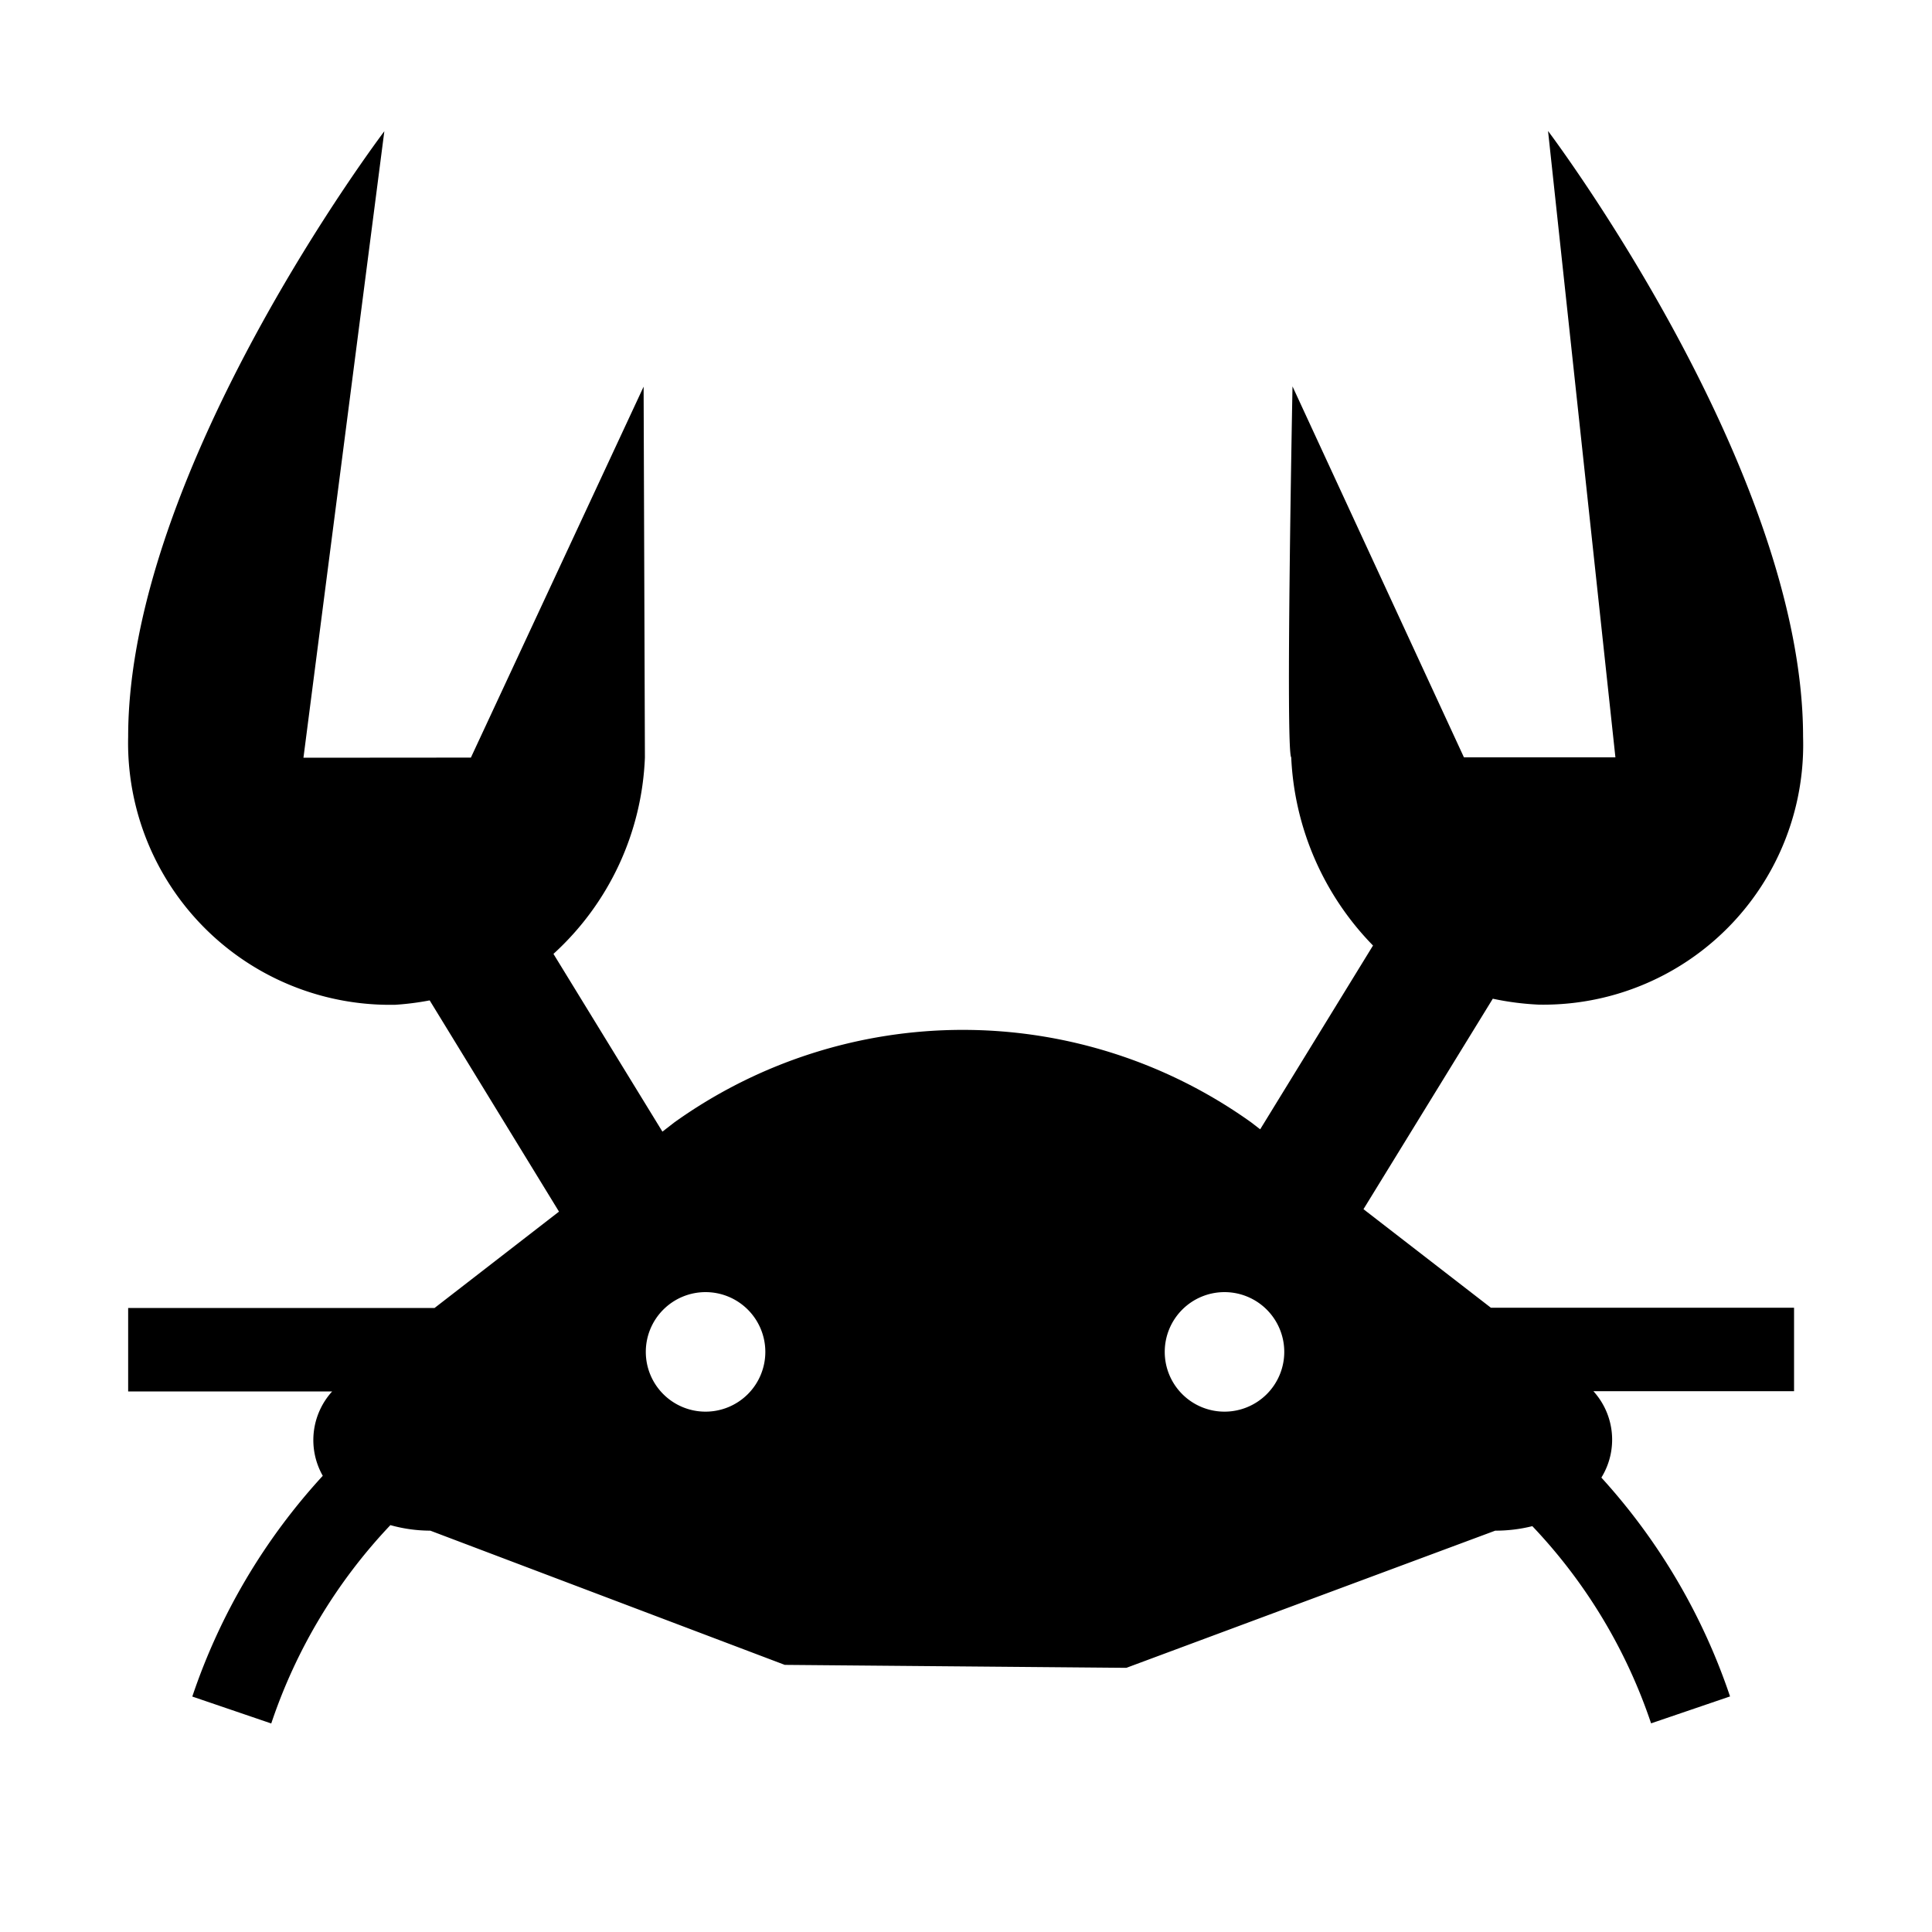 <svg xmlns="http://www.w3.org/2000/svg" width="15" height="15" viewBox="0 0 15 15"><title>fare</title><g id="icon_concepts:_food_drink" data-name="icon concepts: food &amp; drink"><g id="restaurant-seafood-final"><path d="M10.586,9.388,11.59,7.754a2.182,2.182,0,0,0,.358.046,2.018,2.018,0,0,0,2.051-2.08c0-2.08-1.98-4.703-1.98-4.703l.523,4.863H11.366l-1.331-2.88s-.055,2.832-.01,2.88a2.234,2.234,0,0,0,.635,1.461L9.784,8.768l-.07-.054a3.85,3.85,0,0,0-4.478,0l-.093.072-.846-1.38a2.177,2.177,0,0,0,.71-1.524c0-.045-.01-2.88-.01-2.88l-1.341,2.88-1.3.001.628-4.864S.995,3.641.995,5.721A2.033,2.033,0,0,0,3.07,7.801a2.172,2.172,0,0,0,.266-.034L4.34,9.407l-.966.748H.995v.648H2.579a.561.561,0,0,0-.073.655,4.789,4.789,0,0,0-1.013,1.714l.613.209a4.155,4.155,0,0,1,.925-1.54,1.156,1.156,0,0,0,.31.043l2.752,1.042,2.652.023,2.864-1.065a1.179,1.179,0,0,0,.288-.035,4.131,4.131,0,0,1,.922,1.531l.613-.209a4.79,4.79,0,0,0-.999-1.699.56.56,0,0,0-.062-.671h1.558v-.648H11.575ZM5.478,10.96a.464.464,0,1,1,.464-.464A.464.464,0,0,1,5.478,10.96Zm4.029,0a.464.464,0,1,1,.464-.464A.464.464,0,0,1,9.507,10.96Z"/></g></g></svg>